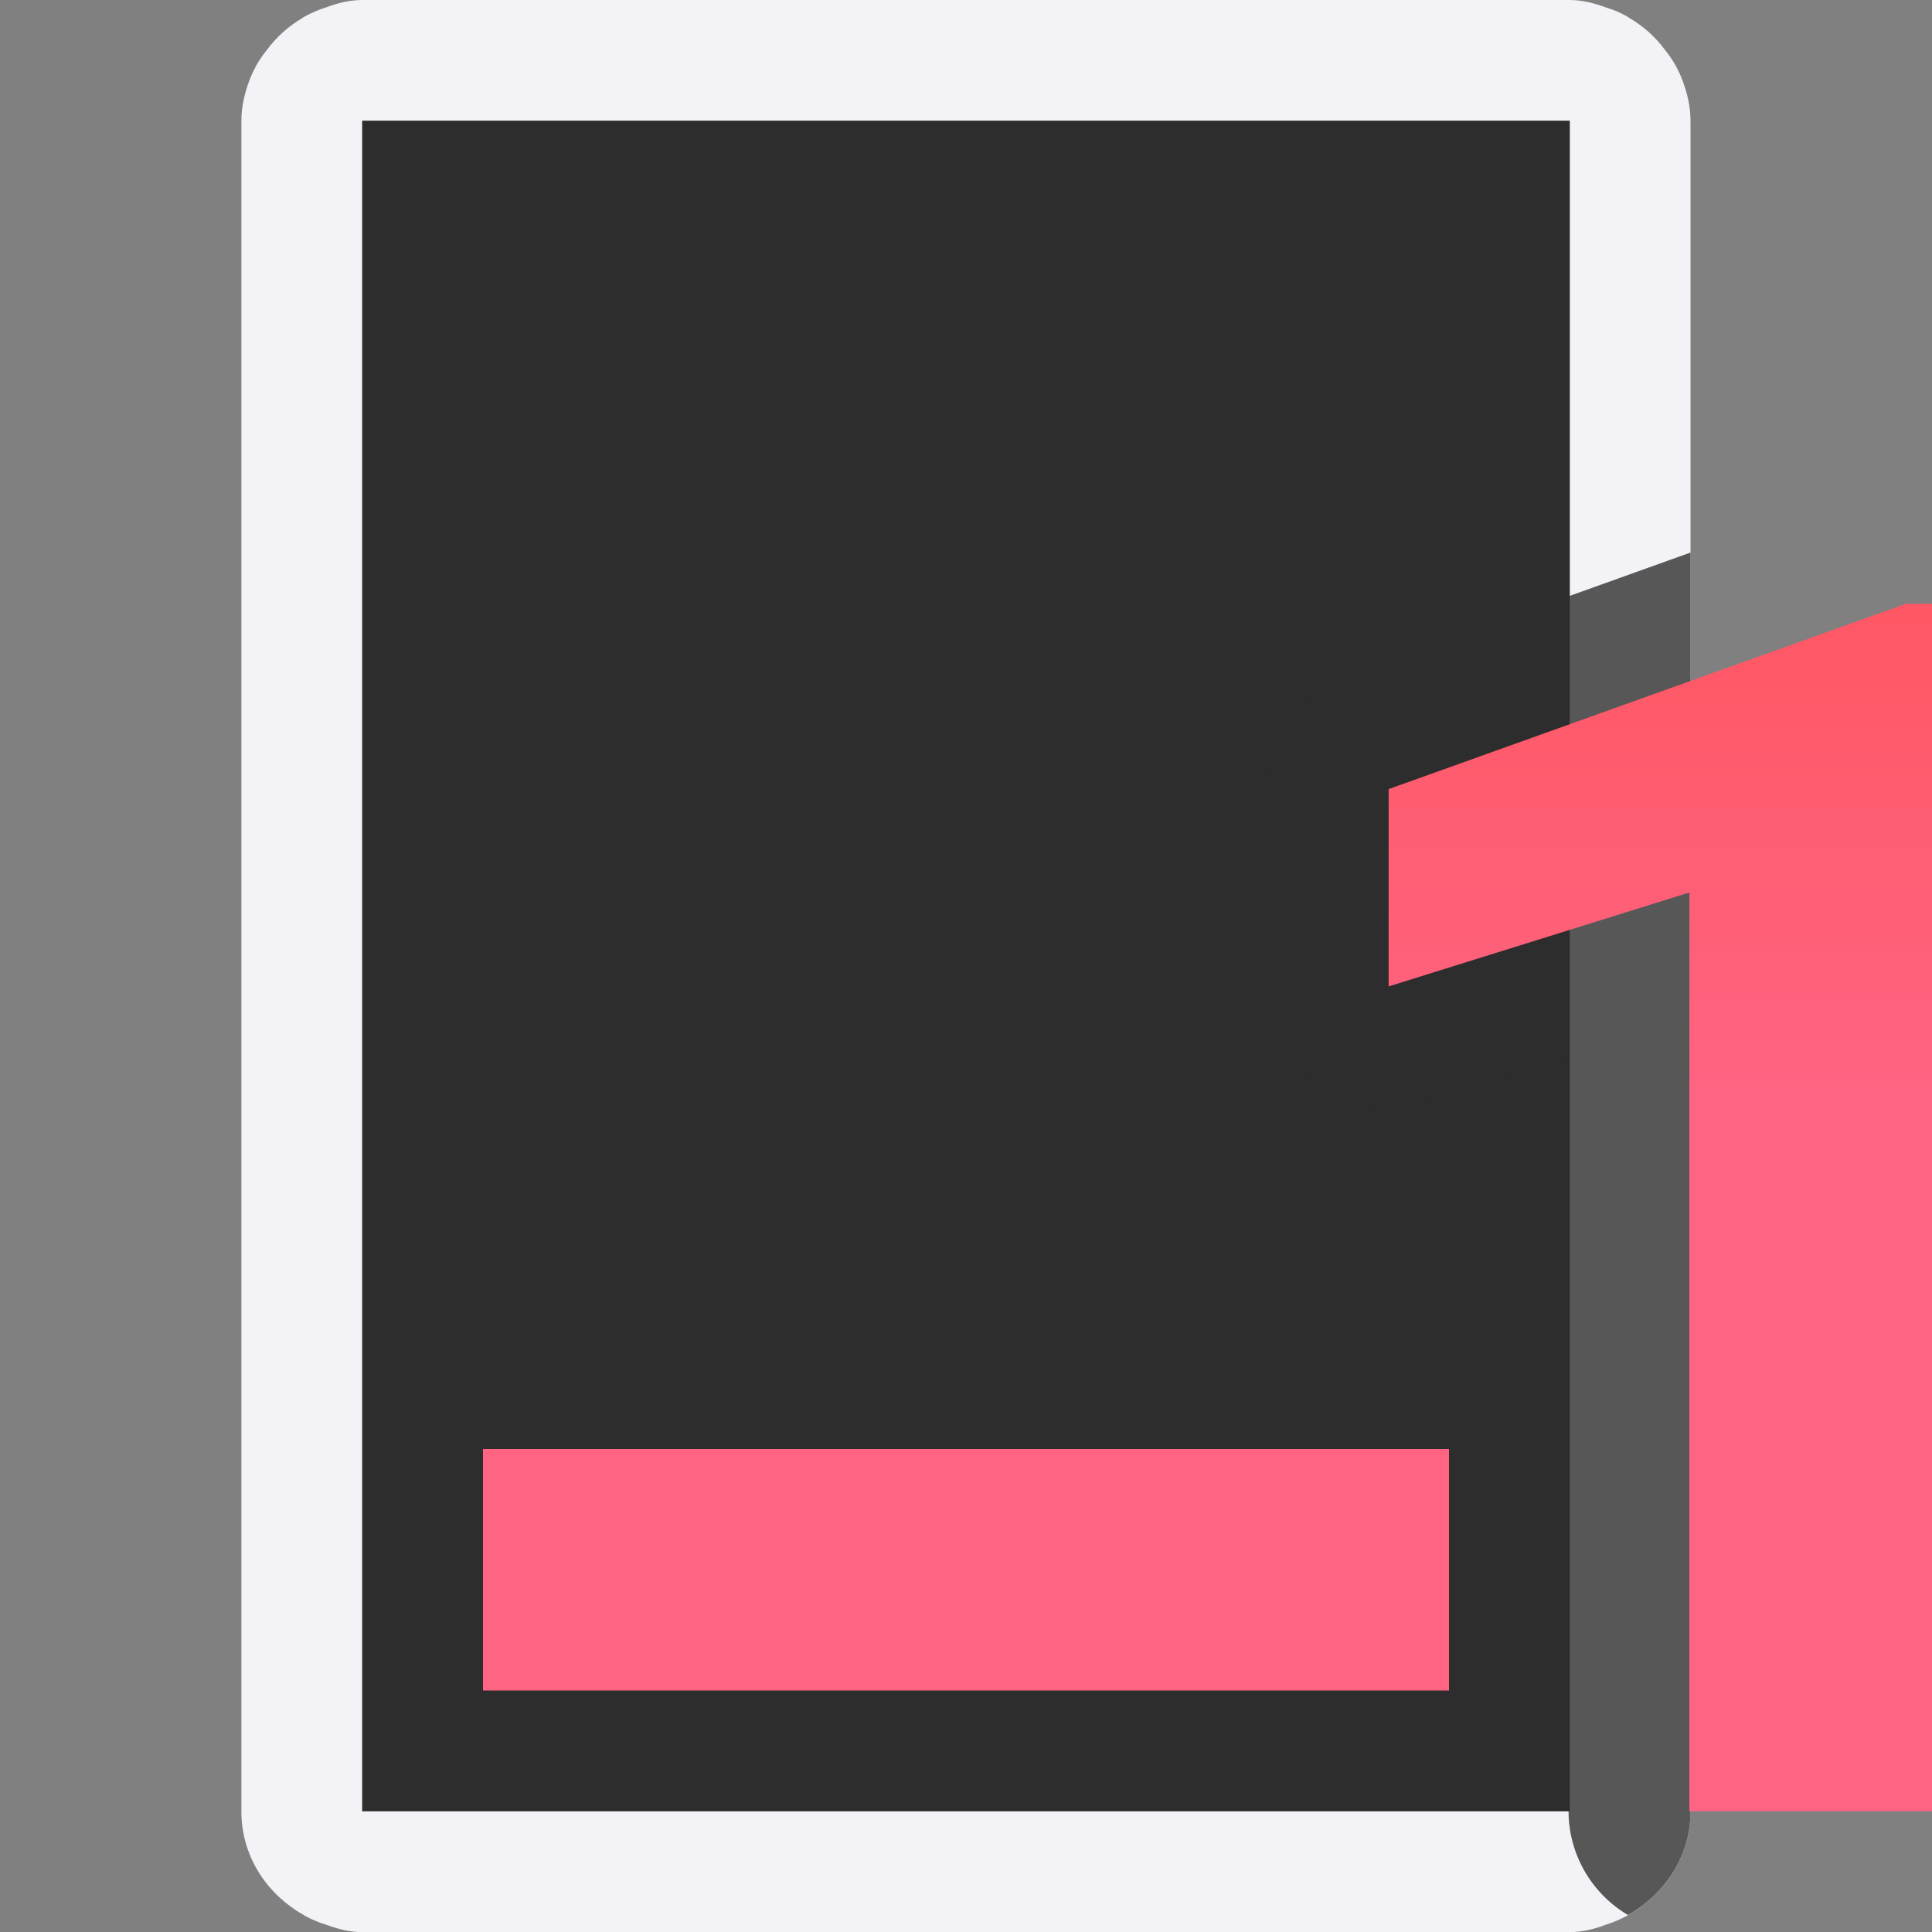 <svg viewBox="0 0 16 16" xmlns="http://www.w3.org/2000/svg" xmlns:xlink="http://www.w3.org/1999/xlink"><rect x="0" y="0" width="16" height="16" fill="#808080" stroke="none"/><linearGradient id="a" gradientTransform="translate(16.764 -5.89)" gradientUnits="userSpaceOnUse" x1="7.735" x2="-1" y1="14.638" y2="8"><stop offset="0" stop-color="#ff6482"/><stop offset="1" stop-color="#ff453a"/></linearGradient><linearGradient id="b" gradientUnits="userSpaceOnUse" x1="16" x2="16" xlink:href="#a" y1="15" y2="5"/><linearGradient id="c" gradientUnits="userSpaceOnUse" x1="12" x2="12" xlink:href="#a" y1="14" y2="12"/><path d="m3 0c-.107 0-.205.026-.299.061-.065.02-.123.046-.182.078-.001.001-.003.001-.004.002 0 0-.002.002-.002.002-.003.002-.005.004-.008.006-.116.068-.213.155-.293.262-.035.044-.067.089-.094.139-.02.039-.038.076-.053.117-.039.104-.066.214-.066.334v2.637.863.5 10c0 .374.212.686.514.857.001 0.0.001.002.002.002.059.034.119.059.186.08.094.034.192.061.299.061h2 1.029.998 1.945.998 1.029 2c.107 0 .205-.026.299-.061.066-.021.126-.047.186-.08.001-0.0.001-.002.002-.002.302-.172.514-.484.514-.857v-10-.5-.863-2.637c0-.12-.027-.23-.066-.334-.015-.041-.033-.079-.053-.117-.027-.05-.059-.095-.094-.139-.08-.107-.177-.194-.293-.262-.005-.003-.009-.007-.014-.01-.058-.033-.117-.058-.182-.078-.094-.034-.192-.061-.299-.061h-3.5zm0 1h6 4v1.637 1.363 1 .475 9.525h-10v-9.525-.475-1-1.363z" fill="#f2f2f7"/><path d="m3 1v14h7.305 2.695v-.75-1.955-1.77-6.82-1.955-.75h-2.695z" fill="#2d2d2d"/><path d="m4 12h8v2h-8z" fill="url(#c)"/><path d="m14 4.576-2.838 1.018a1 1 0 0 0 -.662.941v1.635a1 1 0 0 0 1.299.955l1.191-.373v6.248a1 1 0 0 0 .492.859c.001-0.0.001 0.0.002 0l.002-.002c.302-.172.514-.484.514-.857v-10z" fill="#2d2d2d" fill-opacity=".784"/><path d="m16 15h-2.009v-7.609l-2.491.778v-1.634l4.285-1.535h.215z" fill="url(#b)"/></svg>
